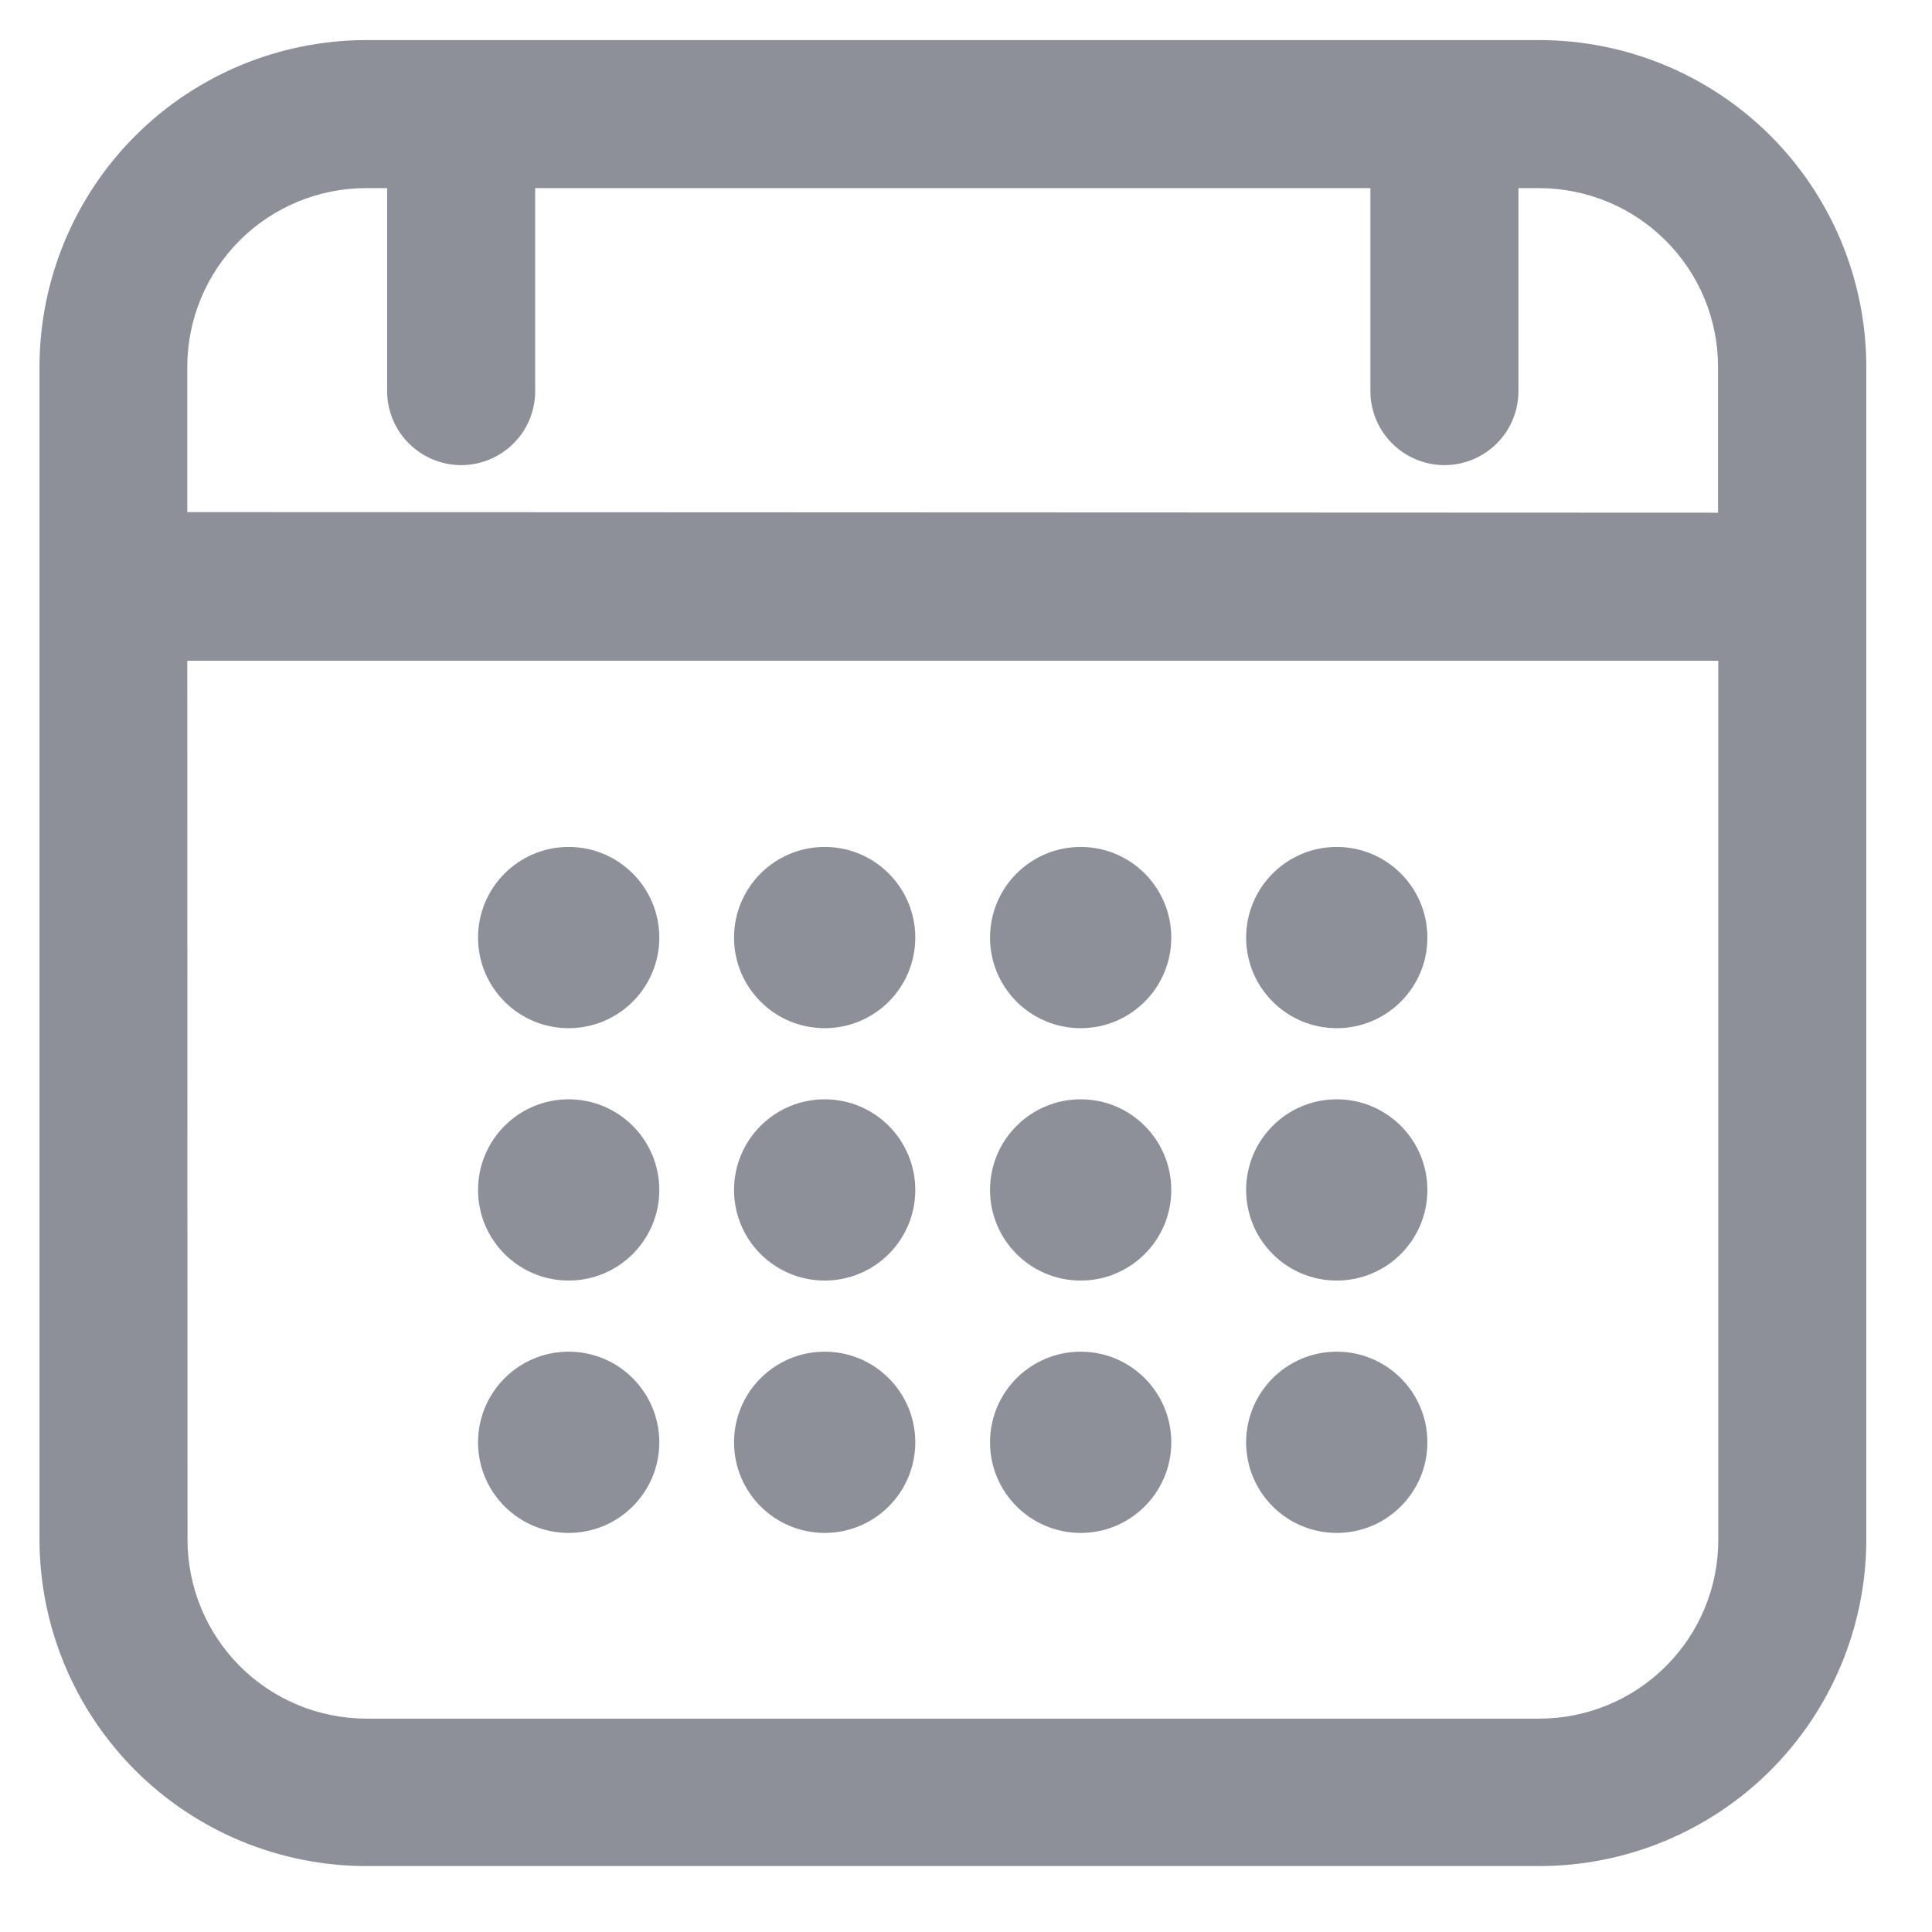 <svg width="16" height="16" viewBox="0 0 16 16" fill="none" xmlns="http://www.w3.org/2000/svg">
<path d="M3.032 15.454C2.316 15.453 1.629 15.169 1.122 14.663C0.615 14.157 0.329 13.47 0.327 12.754V3.037C0.328 2.32 0.613 1.632 1.12 1.125C1.627 0.618 2.315 0.333 3.032 0.332H12.751C13.468 0.333 14.156 0.618 14.663 1.125C15.17 1.632 15.455 2.32 15.456 3.037V12.754C15.454 13.47 15.168 14.157 14.661 14.663C14.154 15.169 13.467 15.453 12.751 15.454H3.032ZM1.553 12.754C1.554 13.146 1.71 13.522 1.987 13.799C2.264 14.076 2.64 14.232 3.032 14.233H12.751C13.143 14.232 13.519 14.076 13.796 13.799C14.074 13.522 14.23 13.146 14.23 12.754V5.472H1.551L1.553 12.754ZM14.228 4.246V3.037C14.228 2.645 14.072 2.269 13.794 1.992C13.517 1.715 13.141 1.559 12.749 1.558H12.575V3.239C12.575 3.402 12.511 3.558 12.396 3.672C12.281 3.787 12.125 3.852 11.962 3.852C11.8 3.852 11.644 3.787 11.529 3.672C11.414 3.558 11.349 3.402 11.349 3.239V1.558H4.432V3.239C4.432 3.402 4.368 3.558 4.253 3.672C4.138 3.787 3.982 3.852 3.819 3.852C3.657 3.852 3.501 3.787 3.386 3.672C3.271 3.558 3.206 3.402 3.206 3.239V1.558H3.032C2.641 1.558 2.265 1.713 1.987 1.989C1.71 2.266 1.553 2.64 1.551 3.032V4.241L14.228 4.246Z" fill="#8D9098"/>
<path d="M5.46 7.765C5.46 7.35 5.124 7.014 4.709 7.014C4.295 7.014 3.959 7.35 3.959 7.765C3.959 8.179 4.295 8.515 4.709 8.515C5.124 8.515 5.46 8.179 5.46 7.765Z" fill="#8D9098"/>
<path d="M7.58 7.765C7.58 7.35 7.244 7.014 6.83 7.014C6.415 7.014 6.079 7.35 6.079 7.765C6.079 8.179 6.415 8.515 6.83 8.515C7.244 8.515 7.58 8.179 7.58 7.765Z" fill="#8D9098"/>
<path d="M9.7 7.765C9.7 7.35 9.364 7.014 8.95 7.014C8.535 7.014 8.199 7.35 8.199 7.765C8.199 8.179 8.535 8.515 8.95 8.515C9.364 8.515 9.7 8.179 9.7 7.765Z" fill="#8D9098"/>
<path d="M11.821 7.765C11.821 7.35 11.485 7.014 11.07 7.014C10.656 7.014 10.32 7.35 10.32 7.765C10.32 8.179 10.656 8.515 11.07 8.515C11.485 8.515 11.821 8.179 11.821 7.765Z" fill="#8D9098"/>
<path d="M5.46 9.855C5.46 9.44 5.124 9.104 4.709 9.104C4.295 9.104 3.959 9.44 3.959 9.855C3.959 10.269 4.295 10.605 4.709 10.605C5.124 10.605 5.46 10.269 5.46 9.855Z" fill="#8D9098"/>
<path d="M7.58 9.855C7.58 9.44 7.244 9.104 6.83 9.104C6.415 9.104 6.079 9.44 6.079 9.855C6.079 10.269 6.415 10.605 6.83 10.605C7.244 10.605 7.58 10.269 7.58 9.855Z" fill="#8D9098"/>
<path d="M9.7 9.855C9.7 9.44 9.364 9.104 8.95 9.104C8.535 9.104 8.199 9.44 8.199 9.855C8.199 10.269 8.535 10.605 8.95 10.605C9.364 10.605 9.7 10.269 9.7 9.855Z" fill="#8D9098"/>
<path d="M11.821 9.855C11.821 9.44 11.485 9.104 11.07 9.104C10.656 9.104 10.32 9.44 10.32 9.855C10.32 10.269 10.656 10.605 11.07 10.605C11.485 10.605 11.821 10.269 11.821 9.855Z" fill="#8D9098"/>
<path d="M5.46 11.945C5.46 11.53 5.124 11.194 4.709 11.194C4.295 11.194 3.959 11.53 3.959 11.945C3.959 12.359 4.295 12.695 4.709 12.695C5.124 12.695 5.46 12.359 5.46 11.945Z" fill="#8D9098"/>
<path d="M7.58 11.945C7.58 11.53 7.244 11.194 6.83 11.194C6.415 11.194 6.079 11.53 6.079 11.945C6.079 12.359 6.415 12.695 6.83 12.695C7.244 12.695 7.58 12.359 7.58 11.945Z" fill="#8D9098"/>
<path d="M9.7 11.945C9.7 11.53 9.364 11.194 8.95 11.194C8.535 11.194 8.199 11.53 8.199 11.945C8.199 12.359 8.535 12.695 8.95 12.695C9.364 12.695 9.7 12.359 9.7 11.945Z" fill="#8D9098"/>
<path d="M11.821 11.945C11.821 11.53 11.485 11.194 11.07 11.194C10.656 11.194 10.32 11.53 10.32 11.945C10.32 12.359 10.656 12.695 11.07 12.695C11.485 12.695 11.821 12.359 11.821 11.945Z" fill="#8D9098"/>
</svg>

